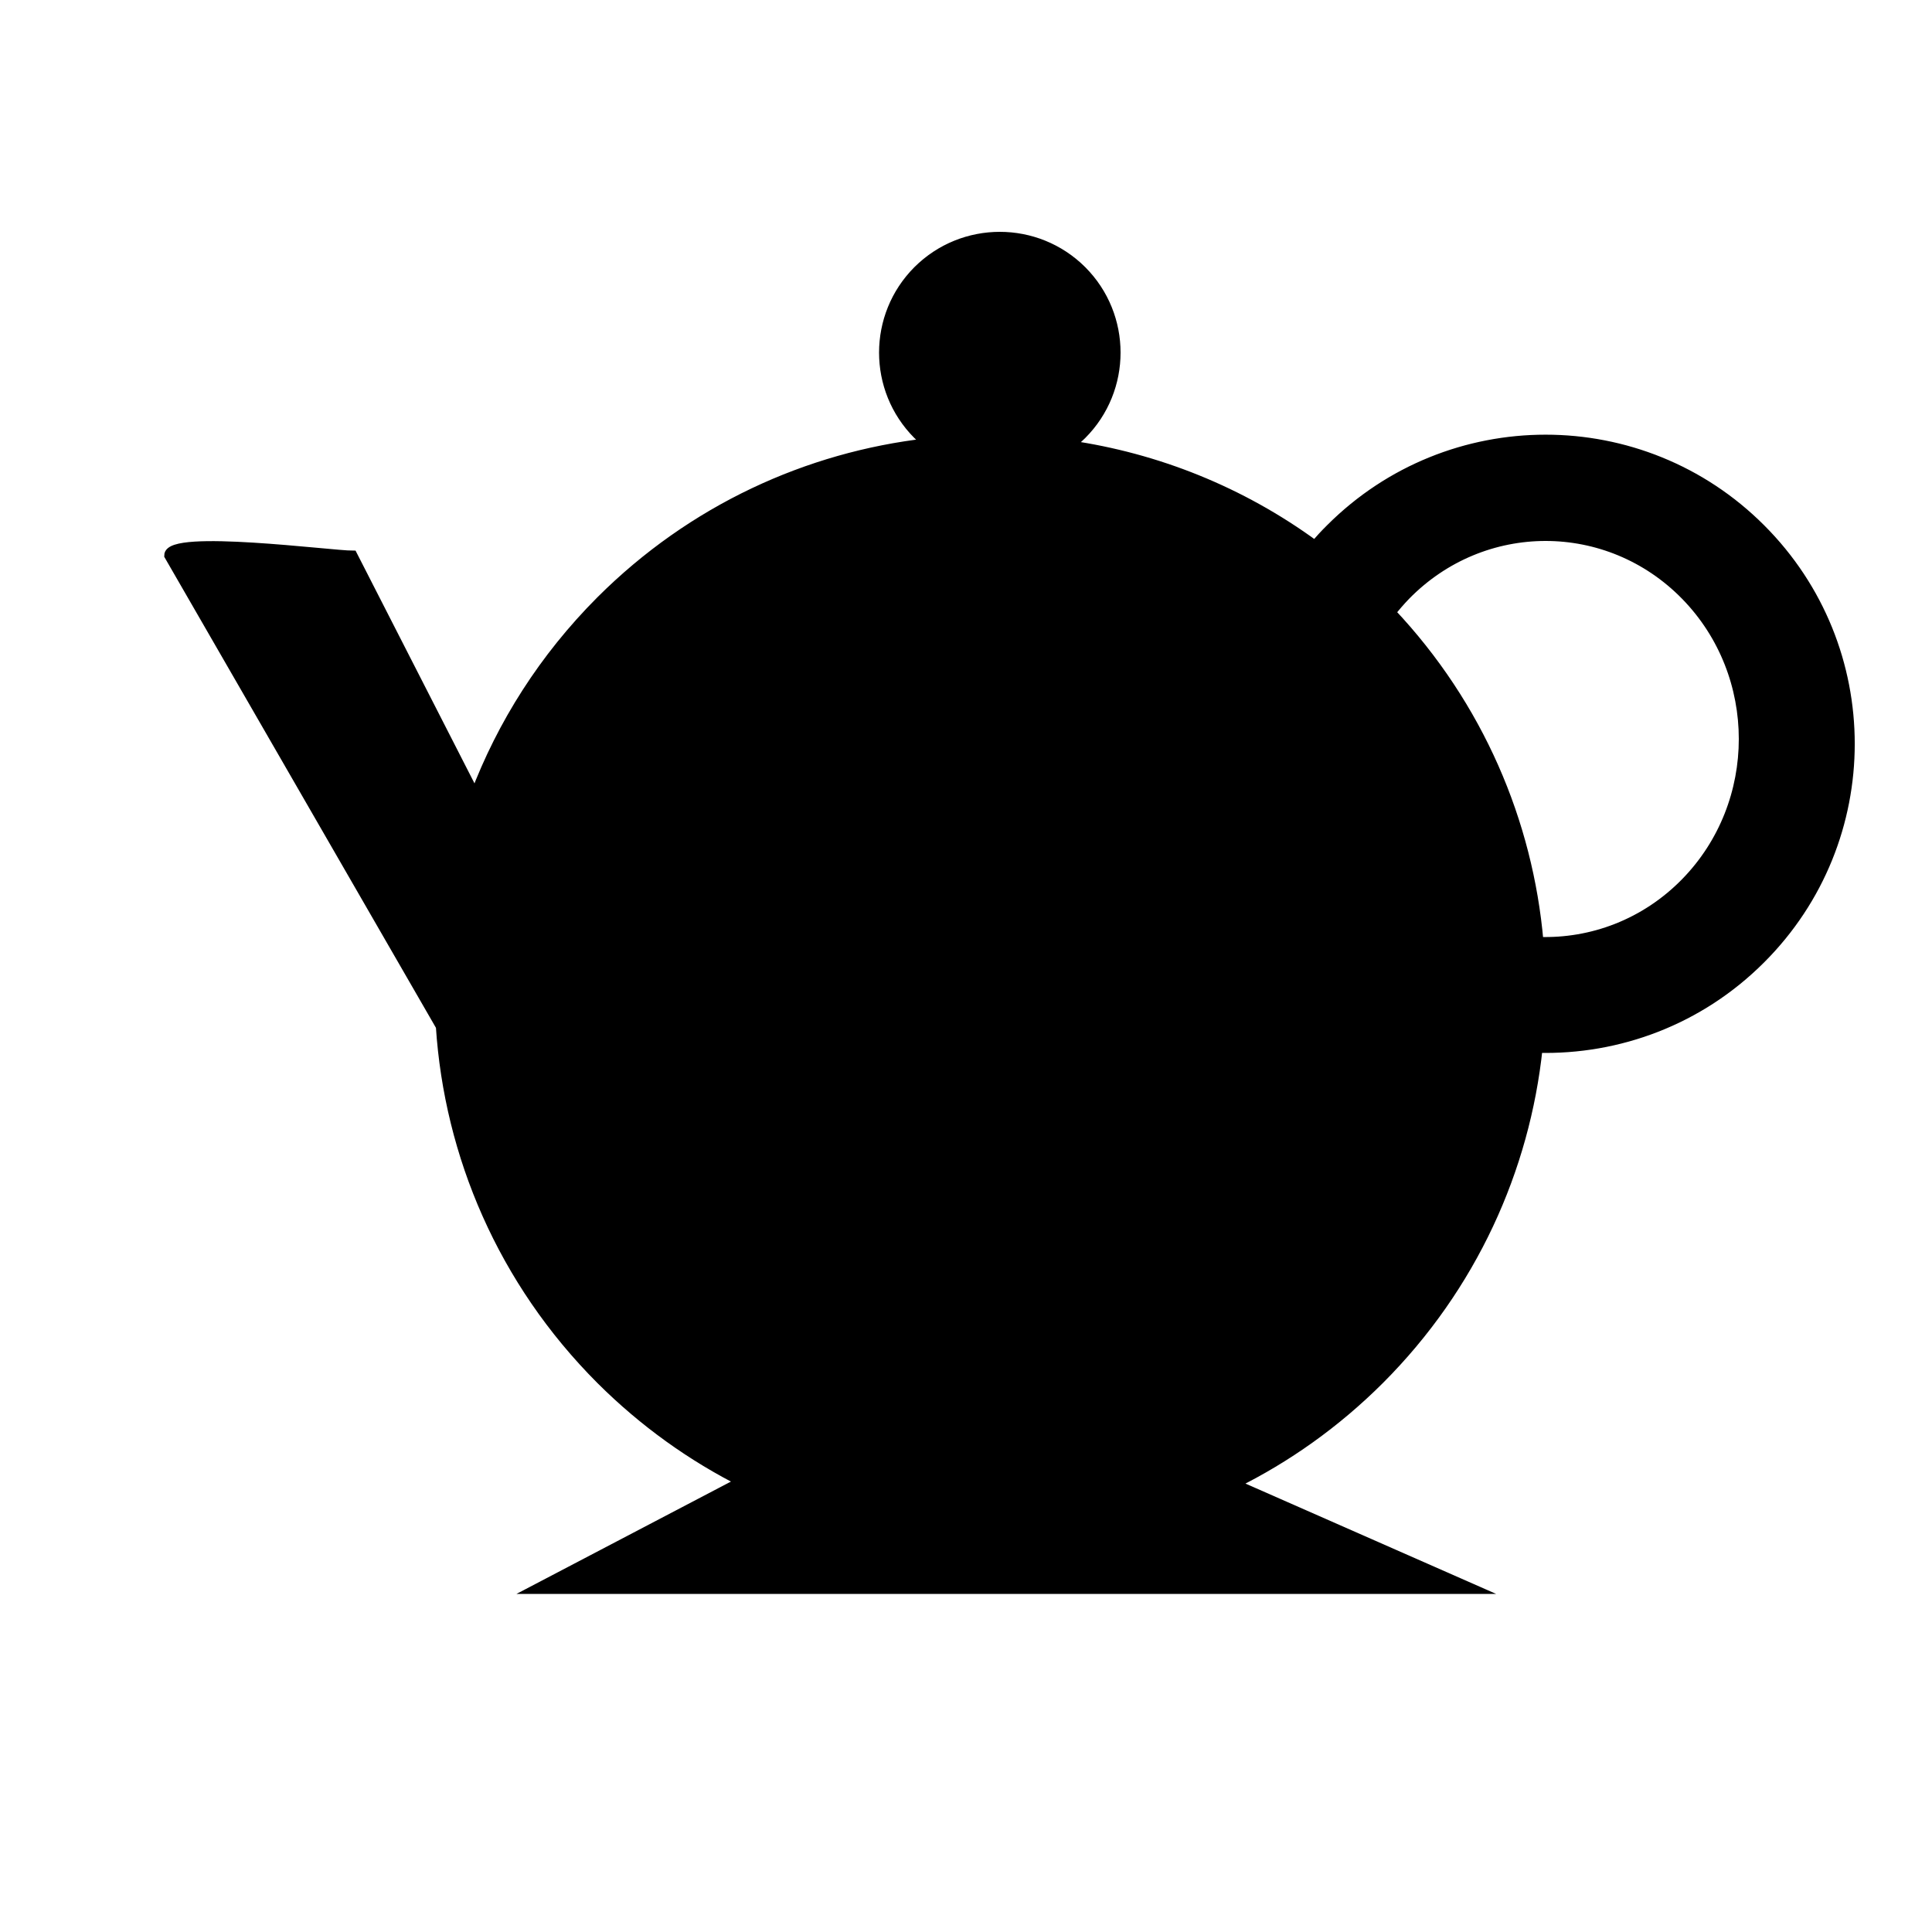 <?xml version="1.0" encoding="UTF-8"?>
<!DOCTYPE svg PUBLIC "-//W3C//DTD SVG 1.1//EN" "http://www.w3.org/Graphics/SVG/1.1/DTD/svg11.dtd">
<svg version="1.1" xmlns="http://www.w3.org/2000/svg" xmlns:xlink="http://www.w3.org/1999/xlink" width="200" height="200"  xml:space="preserve">
    <path id="bezier" stroke="rgb(0, 0, 0)" stroke-miterlimit="10" fill="rgb(0, 0, 0)" d="M 111.99,28.01 C 116.67,32.7 116.67,40.3 111.99,44.99 111.58,45.39 111.16,45.76 110.71,46.09 119.71,47.39 128.46,50.85 136.12,56.46 136.63,55.87 137.16,55.29 137.73,54.73 150.03,42.42 169.97,42.42 182.27,54.73 194.58,67.03 194.58,86.97 182.27,99.27 175.92,105.63 167.52,108.7 159.19,108.49 157.87,121.02 152.41,133.2 142.81,142.81 138.28,147.33 133.19,150.93 127.76,153.61 L 152.5,164.5 55.5,164.5 76.5,153.5 77.01,153.5 C 71.67,150.83 66.65,147.26 62.19,142.81 52.02,132.63 46.49,119.56 45.62,106.25 L 17.5,57.5 C 17.5,55.29 34.29,57.5 36.5,57.5 L 49.18,82.31 C 51.95,74.98 56.29,68.1 62.19,62.19 71.67,52.72 83.65,47.28 96,45.87 95.66,45.6 95.33,45.3 95.01,44.99 90.33,40.3 90.33,32.7 95.01,28.01 99.7,23.33 107.3,23.33 111.99,28.01 Z M 145.5,61.65 C 144.96,62.21 144.45,62.8 143.98,63.4 153.09,73.06 158.2,85.13 159.28,97.49 164.76,97.68 170.31,95.64 174.5,91.35 182.5,83.15 182.5,69.85 174.5,61.65 166.49,53.45 153.51,53.45 145.5,61.65 Z M 145.5,61.65" />
</svg>
